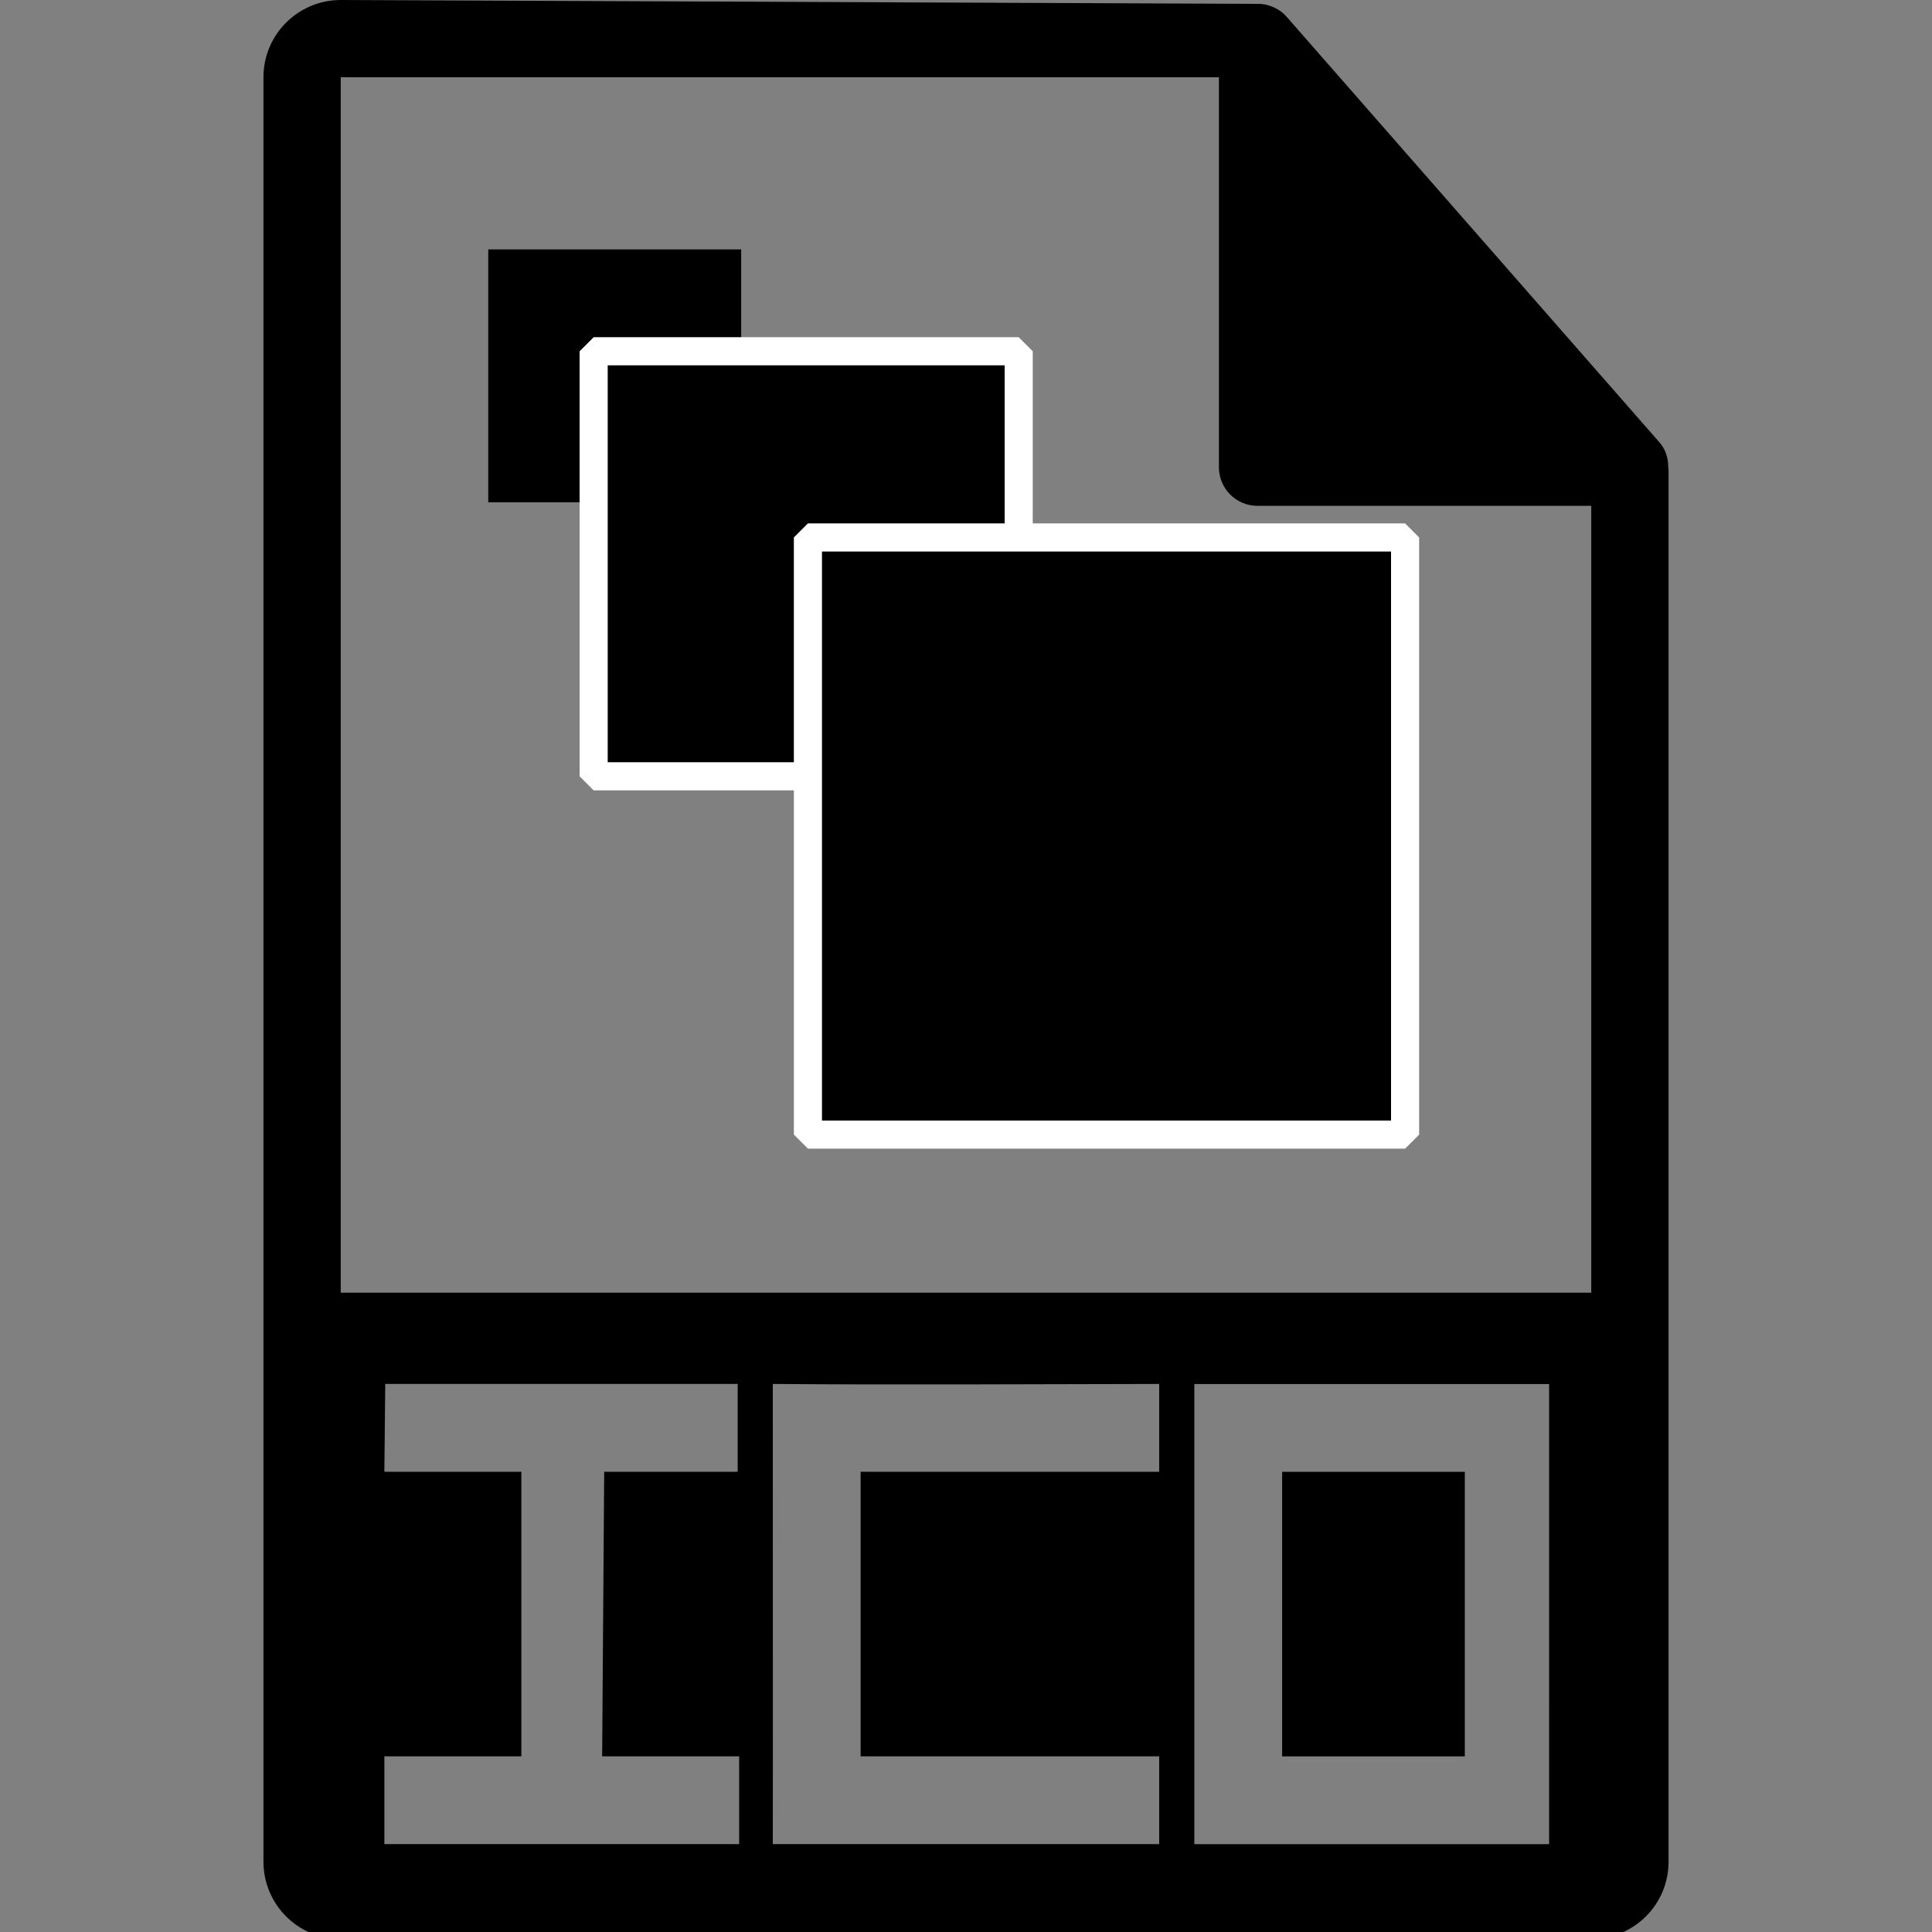 <svg width="550" height="550" version="1.1" xmlns="http://www.w3.org/2000/svg">
 <rect width="100%" height="100%" fill="#808080" stroke="none"/>
 <path d="m97 0c-12 0-22 9.7-22 22v508c0 12 9.7 22 22 22h356c12 0 22-9.7 22-22v-396l-0.1-1.2c0-2.5-0.8-5-2.6-7l-106-121c-0.7-0.8-1.4-1.4-2.2-1.9-0.87-0.56-1.8-1-2.8-1.3l-0.6-0.2c-0.82-0.2-1.7-0.3-2.5-0.3zm0 22h250v111c0 6 4.8 11 11 11h95v224h-356v-0.2zm243 372h101l-8.6e-4 73 2e-3 33h-24v-81h-52v81h52 24v25l-76-1e-5c-8.4 1e-5 -18 0-25 0l-1e-3 -58zm-130-0.021v25h-38l-0.58 81h39v25l-101 3e-5v-25h39v-81l-39 2e-5 0.25-25zm120-2e-5v25h-85v81h85v25h-110c0.054-13-0.018-122 0-131 37 0.3 73 0.046 110 0z"/>
 <g>
  <path d="m139 71h72v72h-72z"/>
  <path d="m169 100h121v121h-121z" stroke="#fff" stroke-linejoin="bevel" stroke-width="8"/>
  <path d="m230 153h170v170h-170z" stroke="#fff" stroke-linejoin="bevel" stroke-width="8"/>
 </g>
</svg>
